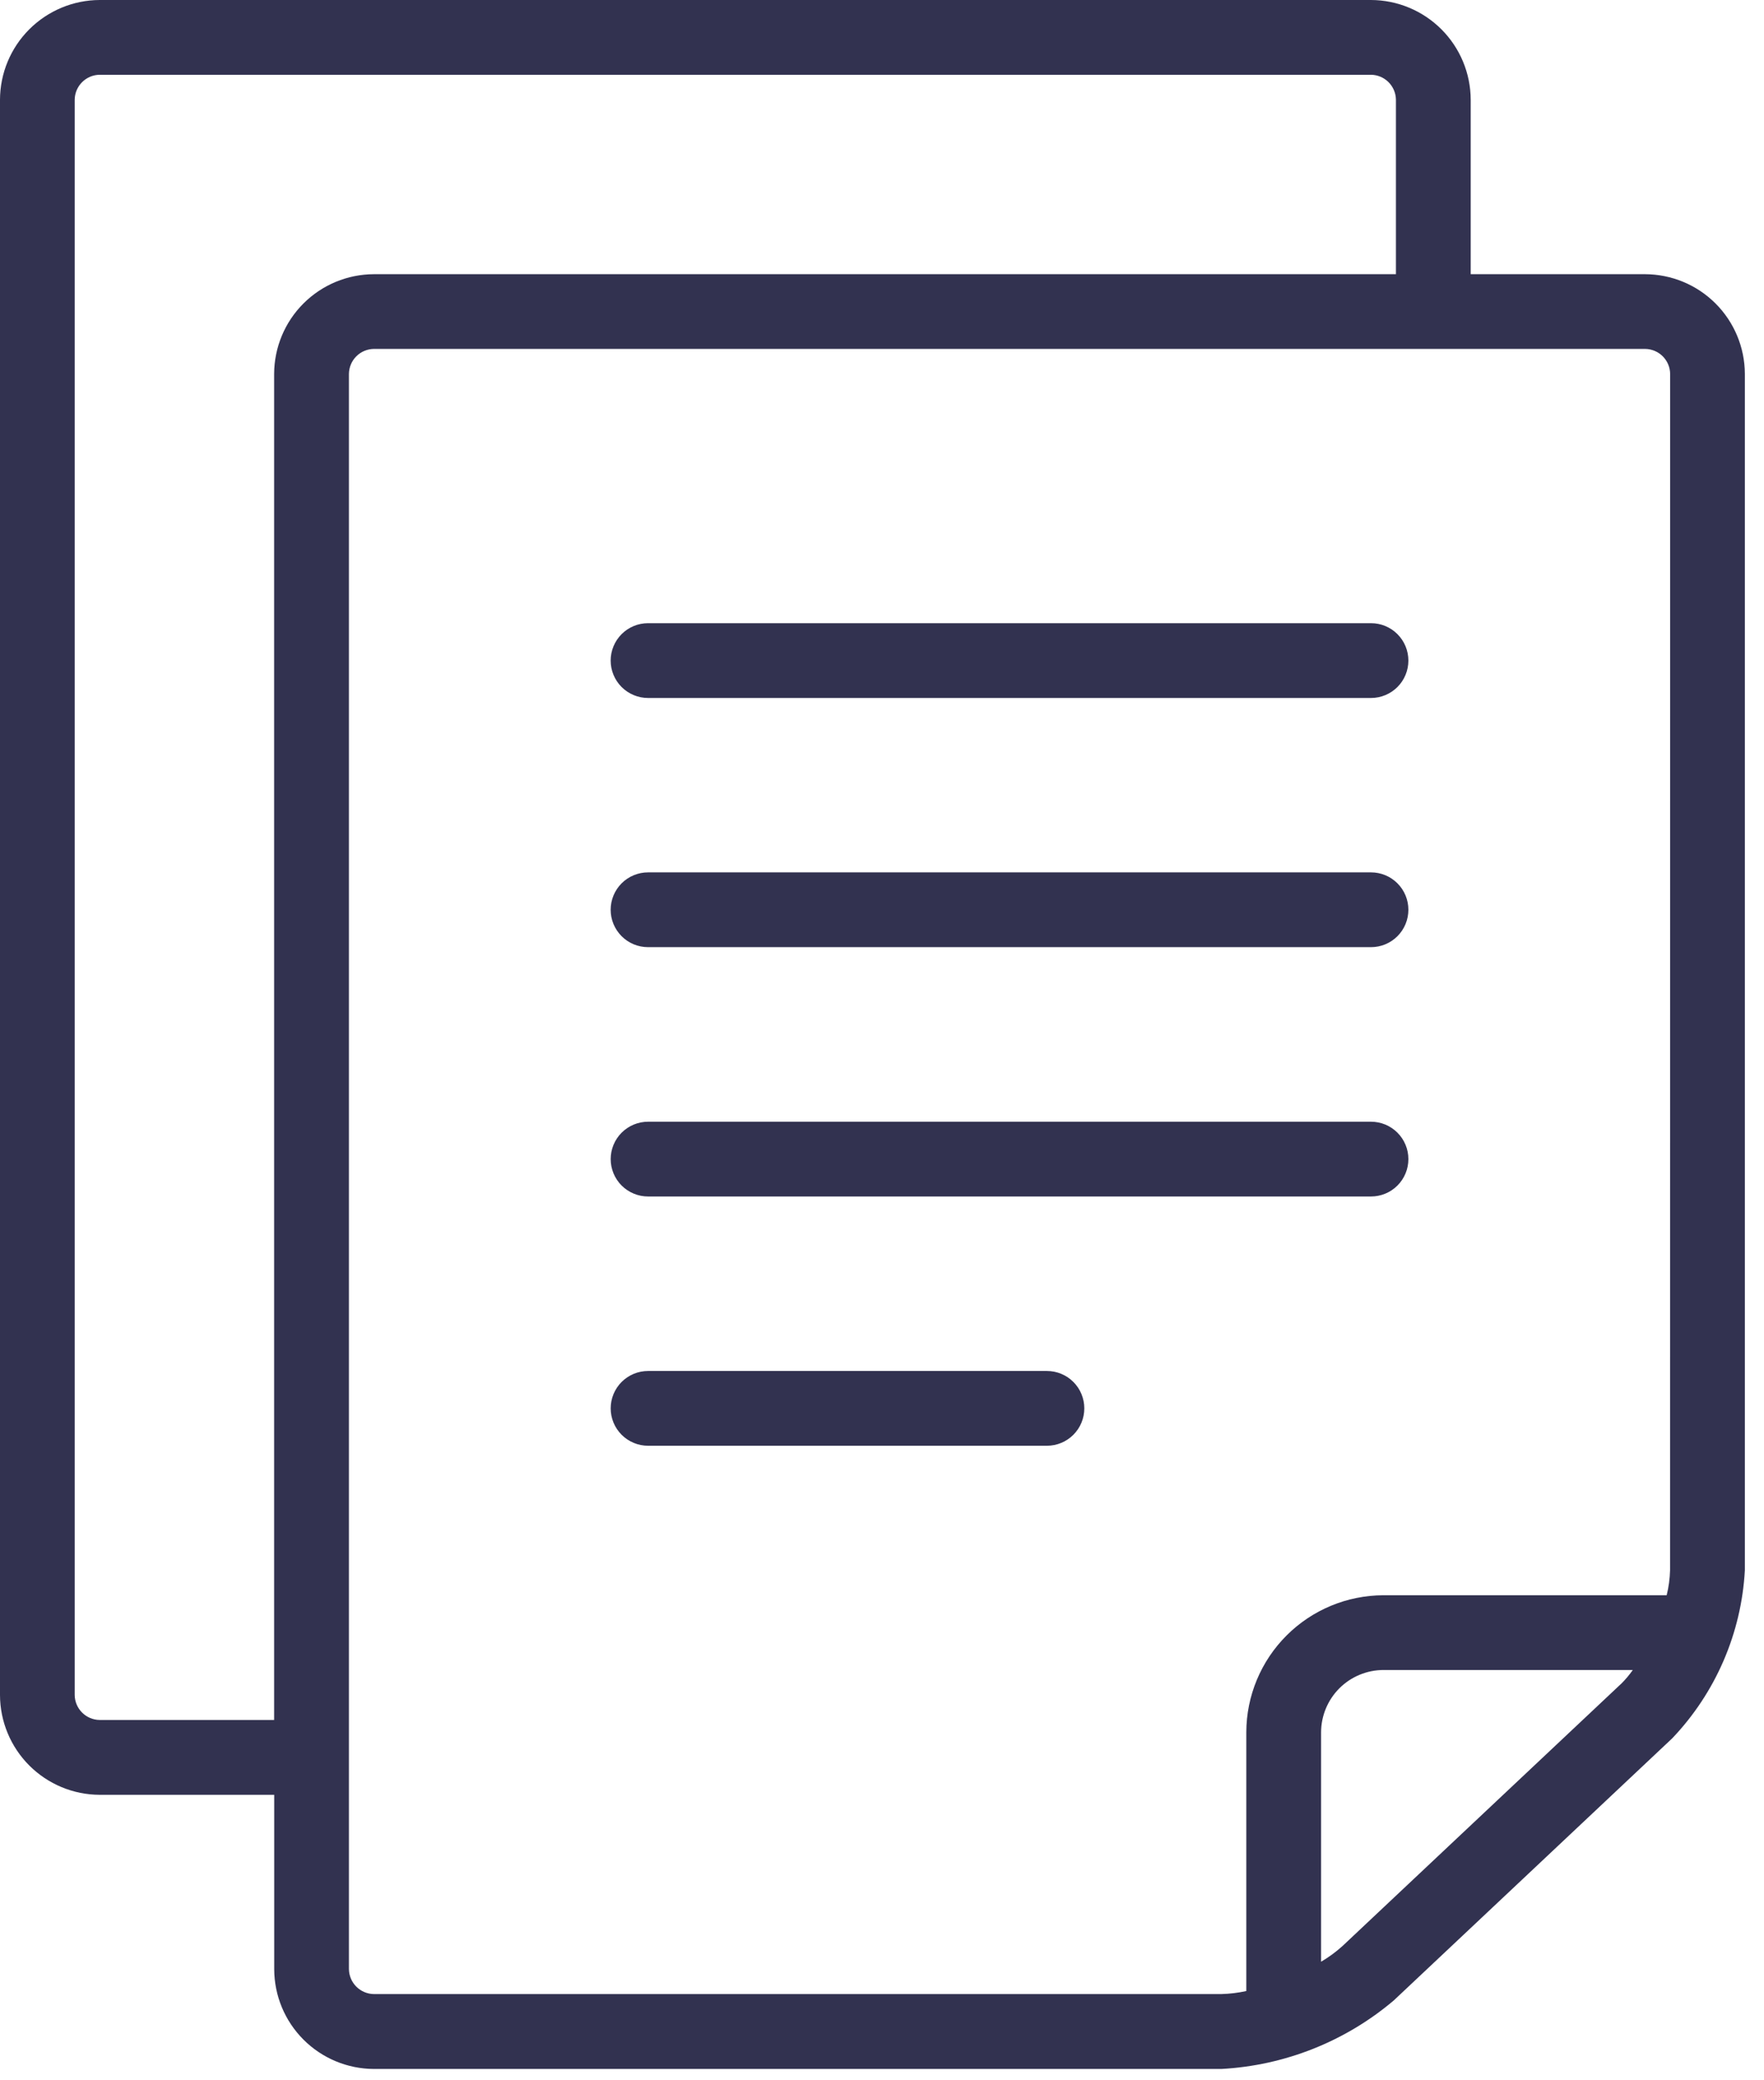 <svg width="67" height="79" viewBox="0 0 67 79" fill="none" xmlns="http://www.w3.org/2000/svg">
<path d="M62.487 10.415H55.86V3.787C55.857 2.784 55.456 1.822 54.747 1.113C54.038 0.404 53.076 0.003 52.073 0H3.784C2.781 0.004 1.821 0.405 1.112 1.114C0.403 1.823 0.003 2.784 0 3.787V64.387C0.003 65.39 0.404 66.352 1.113 67.061C1.822 67.77 2.784 68.171 3.787 68.174H10.415V74.8C10.418 75.803 10.818 76.764 11.527 77.473C12.236 78.183 13.197 78.583 14.2 78.587H46.391C48.797 78.457 51.096 77.544 52.935 75.987L63.515 66.028C65.164 64.296 66.142 62.033 66.273 59.645V14.197C66.268 13.195 65.868 12.235 65.159 11.527C64.45 10.818 63.489 10.419 62.487 10.415ZM10.412 14.2V65.331H3.784C3.534 65.328 3.295 65.227 3.118 65.05C2.941 64.873 2.84 64.634 2.837 64.384V3.787C2.84 3.537 2.941 3.298 3.118 3.121C3.295 2.944 3.534 2.843 3.784 2.84H52.073C52.323 2.843 52.562 2.944 52.739 3.121C52.916 3.298 53.017 3.537 53.02 3.787V10.415H14.2C13.197 10.418 12.236 10.818 11.526 11.527C10.816 12.236 10.416 13.197 10.412 14.2ZM61.568 63.962L50.988 73.92C50.738 74.145 50.467 74.344 50.177 74.514V65.8C50.179 65.173 50.429 64.572 50.872 64.128C51.316 63.685 51.917 63.435 52.544 63.433H62.017C61.883 63.623 61.733 63.801 61.568 63.965V63.962ZM63.432 59.647C63.423 59.966 63.38 60.284 63.303 60.594H52.545C51.165 60.597 49.842 61.146 48.866 62.122C47.89 63.097 47.34 64.42 47.337 65.8V75.627C47.026 75.696 46.709 75.734 46.39 75.742H14.2C13.95 75.739 13.711 75.638 13.534 75.461C13.357 75.284 13.256 75.045 13.253 74.795V14.2C13.256 13.95 13.357 13.711 13.534 13.534C13.711 13.357 13.95 13.256 14.2 13.253H62.488C62.738 13.256 62.977 13.357 63.154 13.534C63.331 13.711 63.432 13.95 63.435 14.2L63.432 59.647Z" fill="#323250"/>
<path d="M52.073 23.671H24.615C24.238 23.671 23.877 23.82 23.61 24.087C23.344 24.353 23.194 24.715 23.194 25.091C23.194 25.468 23.344 25.829 23.61 26.096C23.877 26.362 24.238 26.512 24.615 26.512H52.073C52.45 26.512 52.811 26.362 53.077 26.096C53.344 25.829 53.493 25.468 53.493 25.091C53.493 24.715 53.344 24.353 53.077 24.087C52.811 23.82 52.45 23.671 52.073 23.671Z" fill="#323250"/>
<path d="M52.073 42.607H24.615C24.429 42.607 24.244 42.644 24.072 42.715C23.9 42.787 23.743 42.892 23.611 43.023C23.479 43.155 23.375 43.312 23.303 43.484C23.232 43.656 23.195 43.841 23.195 44.027C23.195 44.214 23.232 44.398 23.303 44.571C23.375 44.743 23.479 44.9 23.611 45.032C23.743 45.163 23.9 45.268 24.072 45.339C24.244 45.411 24.429 45.447 24.615 45.447H52.073C52.26 45.447 52.444 45.411 52.617 45.339C52.789 45.268 52.946 45.163 53.077 45.032C53.209 44.9 53.314 44.743 53.385 44.571C53.457 44.398 53.493 44.214 53.493 44.027C53.493 43.841 53.457 43.656 53.385 43.484C53.314 43.312 53.209 43.155 53.077 43.023C52.946 42.892 52.789 42.787 52.617 42.715C52.444 42.644 52.26 42.607 52.073 42.607Z" fill="#323250"/>
<path d="M39.764 52.075H24.615C24.429 52.075 24.244 52.112 24.072 52.183C23.9 52.255 23.743 52.359 23.611 52.491C23.479 52.623 23.375 52.779 23.303 52.952C23.232 53.124 23.195 53.309 23.195 53.495C23.195 53.682 23.232 53.866 23.303 54.039C23.375 54.211 23.479 54.367 23.611 54.499C23.743 54.631 23.9 54.736 24.072 54.807C24.244 54.879 24.429 54.915 24.615 54.915H39.764C40.141 54.915 40.502 54.766 40.768 54.499C41.035 54.233 41.184 53.872 41.184 53.495C41.184 53.119 41.035 52.757 40.768 52.491C40.502 52.225 40.141 52.075 39.764 52.075Z" fill="#323250"/>
<path d="M52.073 33.136H24.615C24.428 33.136 24.244 33.172 24.071 33.244C23.899 33.315 23.742 33.42 23.61 33.552C23.479 33.684 23.374 33.84 23.302 34.013C23.231 34.185 23.194 34.37 23.194 34.556C23.194 34.743 23.231 34.928 23.302 35.1C23.374 35.272 23.479 35.429 23.61 35.561C23.742 35.693 23.899 35.797 24.071 35.869C24.244 35.94 24.428 35.977 24.615 35.977H52.073C52.45 35.977 52.811 35.827 53.077 35.561C53.344 35.294 53.493 34.933 53.493 34.556C53.493 34.179 53.344 33.818 53.077 33.552C52.811 33.285 52.45 33.136 52.073 33.136Z" fill="#323250"/>
</svg>
